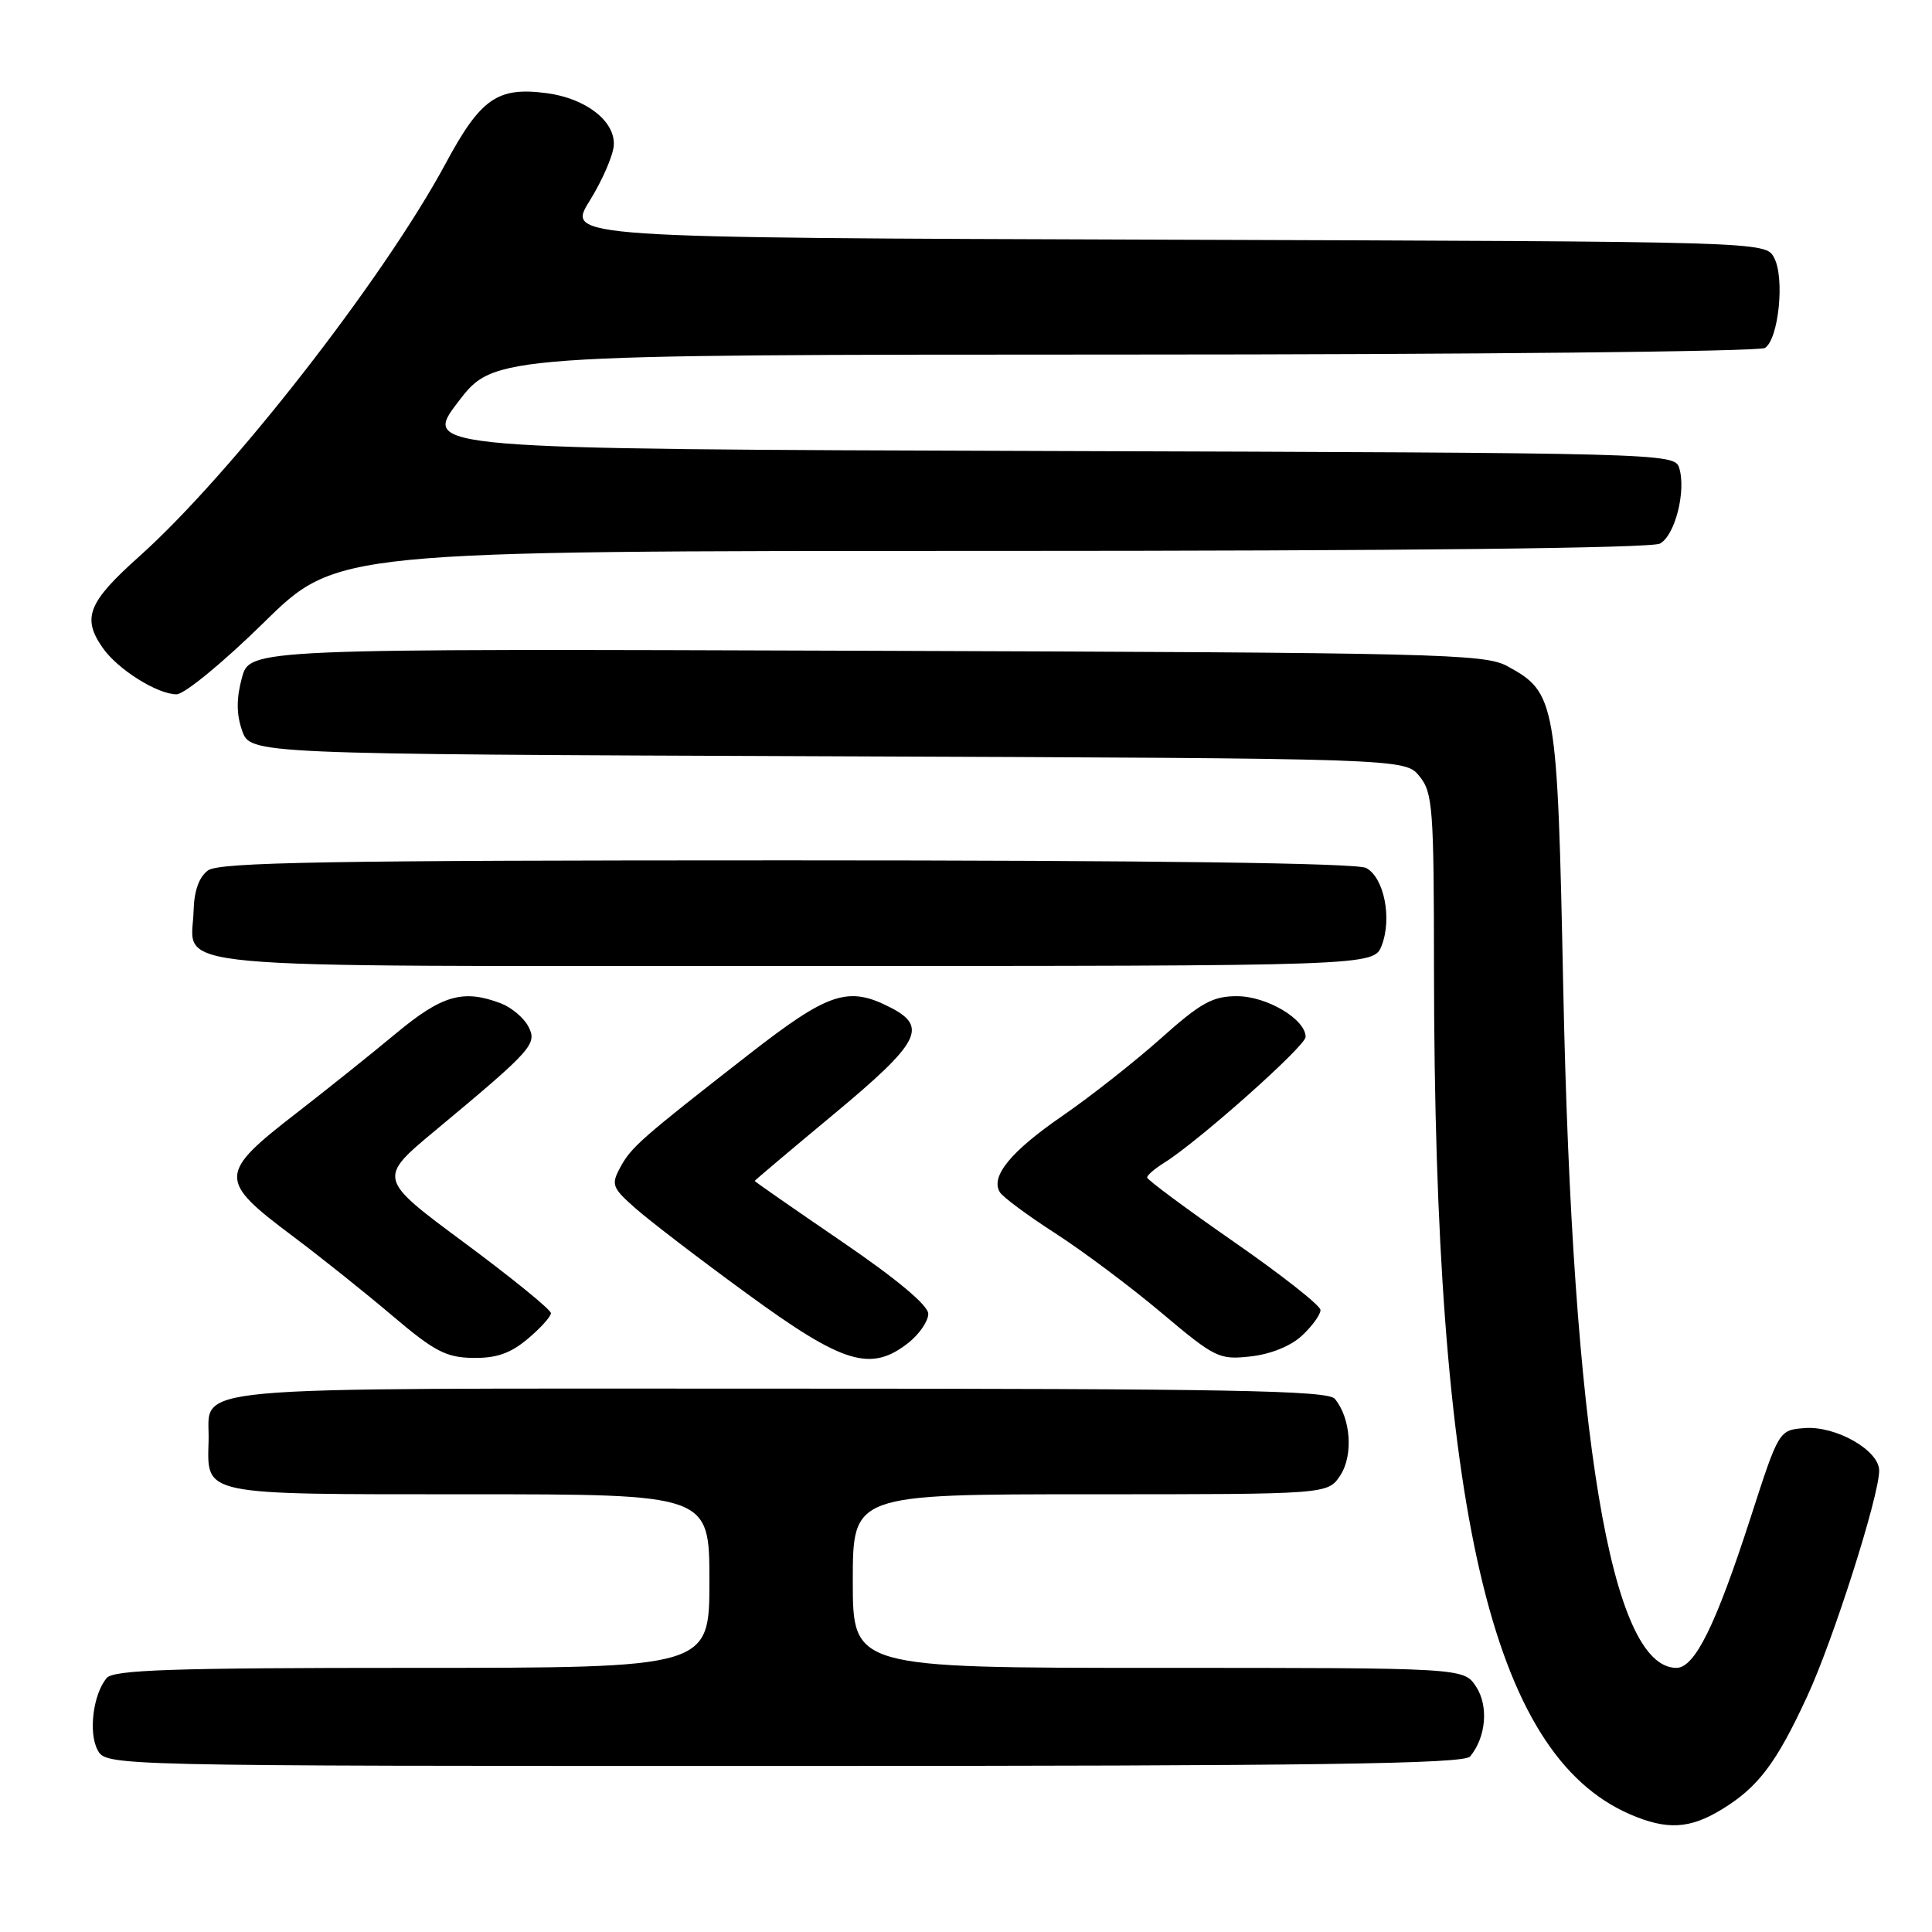 <?xml version="1.0" encoding="UTF-8" standalone="no"?>
<!DOCTYPE svg PUBLIC "-//W3C//DTD SVG 1.1//EN" "http://www.w3.org/Graphics/SVG/1.1/DTD/svg11.dtd" >
<svg xmlns="http://www.w3.org/2000/svg" xmlns:xlink="http://www.w3.org/1999/xlink" version="1.1" viewBox="0 0 256 256">
 <g >
 <path fill="currentColor"
d=" M 228.17 239.74 C 232.97 236.81 235.38 233.62 239.47 224.76 C 242.93 217.29 249.00 198.22 249.00 194.86 C 249.00 192.17 243.24 188.90 239.11 189.23 C 235.71 189.50 235.71 189.50 231.97 201.07 C 227.34 215.38 224.57 221.00 222.13 221.00 C 213.46 221.00 208.36 190.38 207.14 131.00 C 206.36 92.80 206.18 91.79 199.73 88.27 C 196.73 86.63 190.72 86.48 114.79 86.23 C 33.09 85.95 33.09 85.95 32.05 89.83 C 31.31 92.56 31.32 94.63 32.08 96.81 C 33.17 99.92 33.17 99.92 109.67 100.21 C 186.18 100.50 186.18 100.50 188.09 102.86 C 189.85 105.03 190.00 107.08 190.01 128.36 C 190.06 200.13 197.55 232.44 216.00 240.41 C 220.88 242.52 223.91 242.35 228.17 239.74 Z  M 194.80 232.74 C 196.91 230.19 197.27 226.06 195.59 223.49 C 193.95 221.00 193.95 221.00 153.48 221.00 C 113.00 221.00 113.00 221.00 113.00 209.50 C 113.00 198.00 113.00 198.00 144.48 198.00 C 175.95 198.00 175.95 198.00 177.60 195.49 C 179.34 192.83 178.99 187.89 176.87 185.35 C 175.95 184.24 162.73 184.00 103.00 184.00 C 22.12 184.00 27.84 183.48 27.64 190.88 C 27.45 198.21 26.43 198.00 62.12 198.00 C 94.00 198.00 94.00 198.00 94.00 209.50 C 94.00 221.00 94.00 221.00 54.62 221.00 C 22.85 221.00 15.03 221.26 14.13 222.35 C 12.34 224.50 11.70 229.58 12.93 231.88 C 14.07 234.00 14.07 234.00 103.91 234.00 C 174.78 234.00 193.98 233.73 194.80 232.74 Z  M 69.92 177.41 C 71.62 175.99 73.00 174.45 73.00 174.00 C 73.00 173.54 67.83 169.34 61.52 164.66 C 50.03 156.15 50.03 156.15 57.77 149.72 C 70.64 139.00 71.24 138.32 69.98 135.96 C 69.37 134.83 67.75 133.48 66.37 132.95 C 61.37 131.05 58.58 131.85 52.45 136.95 C 49.18 139.67 43.29 144.38 39.37 147.42 C 28.87 155.54 28.85 156.36 38.83 163.83 C 42.50 166.58 48.42 171.31 52.00 174.35 C 57.55 179.06 59.11 179.88 62.67 179.93 C 65.77 179.98 67.64 179.33 69.92 177.41 Z  M 120.37 177.93 C 121.81 176.79 123.00 175.06 123.00 174.09 C 123.00 172.97 118.84 169.49 111.50 164.48 C 105.17 160.16 100.00 156.56 100.00 156.48 C 100.00 156.41 104.72 152.42 110.50 147.62 C 121.85 138.18 122.98 136.08 118.05 133.53 C 112.41 130.61 109.84 131.45 99.31 139.65 C 84.95 150.84 83.63 152.00 82.18 154.70 C 80.96 156.96 81.11 157.38 84.18 160.09 C 86.01 161.71 92.67 166.82 99.00 171.43 C 111.75 180.75 115.38 181.85 120.37 177.93 Z  M 172.56 176.94 C 173.90 175.68 174.99 174.17 174.97 173.58 C 174.96 172.98 169.78 168.91 163.47 164.53 C 157.16 160.15 152.00 156.32 152.00 156.02 C 152.00 155.72 153.01 154.85 154.25 154.08 C 158.78 151.26 173.00 138.61 173.00 137.40 C 173.00 135.05 167.86 132.00 163.90 132.00 C 160.67 132.00 159.10 132.87 153.79 137.62 C 150.33 140.70 144.48 145.31 140.79 147.85 C 133.93 152.57 131.20 155.90 132.49 157.98 C 132.88 158.62 136.20 161.08 139.85 163.43 C 143.51 165.79 149.84 170.53 153.92 173.97 C 161.03 179.95 161.54 180.20 165.74 179.73 C 168.41 179.43 171.08 178.34 172.56 176.94 Z  M 183.09 125.26 C 184.47 121.64 183.39 116.28 181.02 115.01 C 179.80 114.36 152.86 114.00 104.26 114.00 C 43.62 114.00 29.04 114.25 27.57 115.33 C 26.37 116.20 25.72 118.04 25.65 120.70 C 25.44 128.59 19.05 128.00 105.15 128.00 C 182.05 128.00 182.05 128.00 183.09 125.26 Z  M 34.95 82.50 C 44.62 73.00 44.62 73.00 131.38 73.00 C 185.69 73.00 218.81 72.64 219.95 72.03 C 221.96 70.95 223.46 65.01 222.49 61.96 C 221.88 60.05 220.17 60.01 138.90 59.76 C 55.93 59.50 55.93 59.50 60.71 53.25 C 65.48 47.00 65.48 47.00 148.99 46.98 C 194.92 46.98 233.11 46.58 233.86 46.11 C 235.68 44.95 236.51 36.83 235.08 34.15 C 233.94 32.01 233.94 32.01 154.51 31.76 C 75.09 31.50 75.09 31.50 78.12 26.63 C 79.79 23.95 81.23 20.64 81.33 19.27 C 81.55 16.07 77.63 13.02 72.41 12.34 C 65.91 11.49 63.69 13.03 59.04 21.68 C 50.80 36.97 30.61 62.86 18.44 73.74 C 11.65 79.81 10.83 81.88 13.62 85.86 C 15.61 88.70 20.84 91.99 23.39 92.00 C 24.44 92.00 29.60 87.75 34.95 82.50 Z "/>
</g>
</svg>